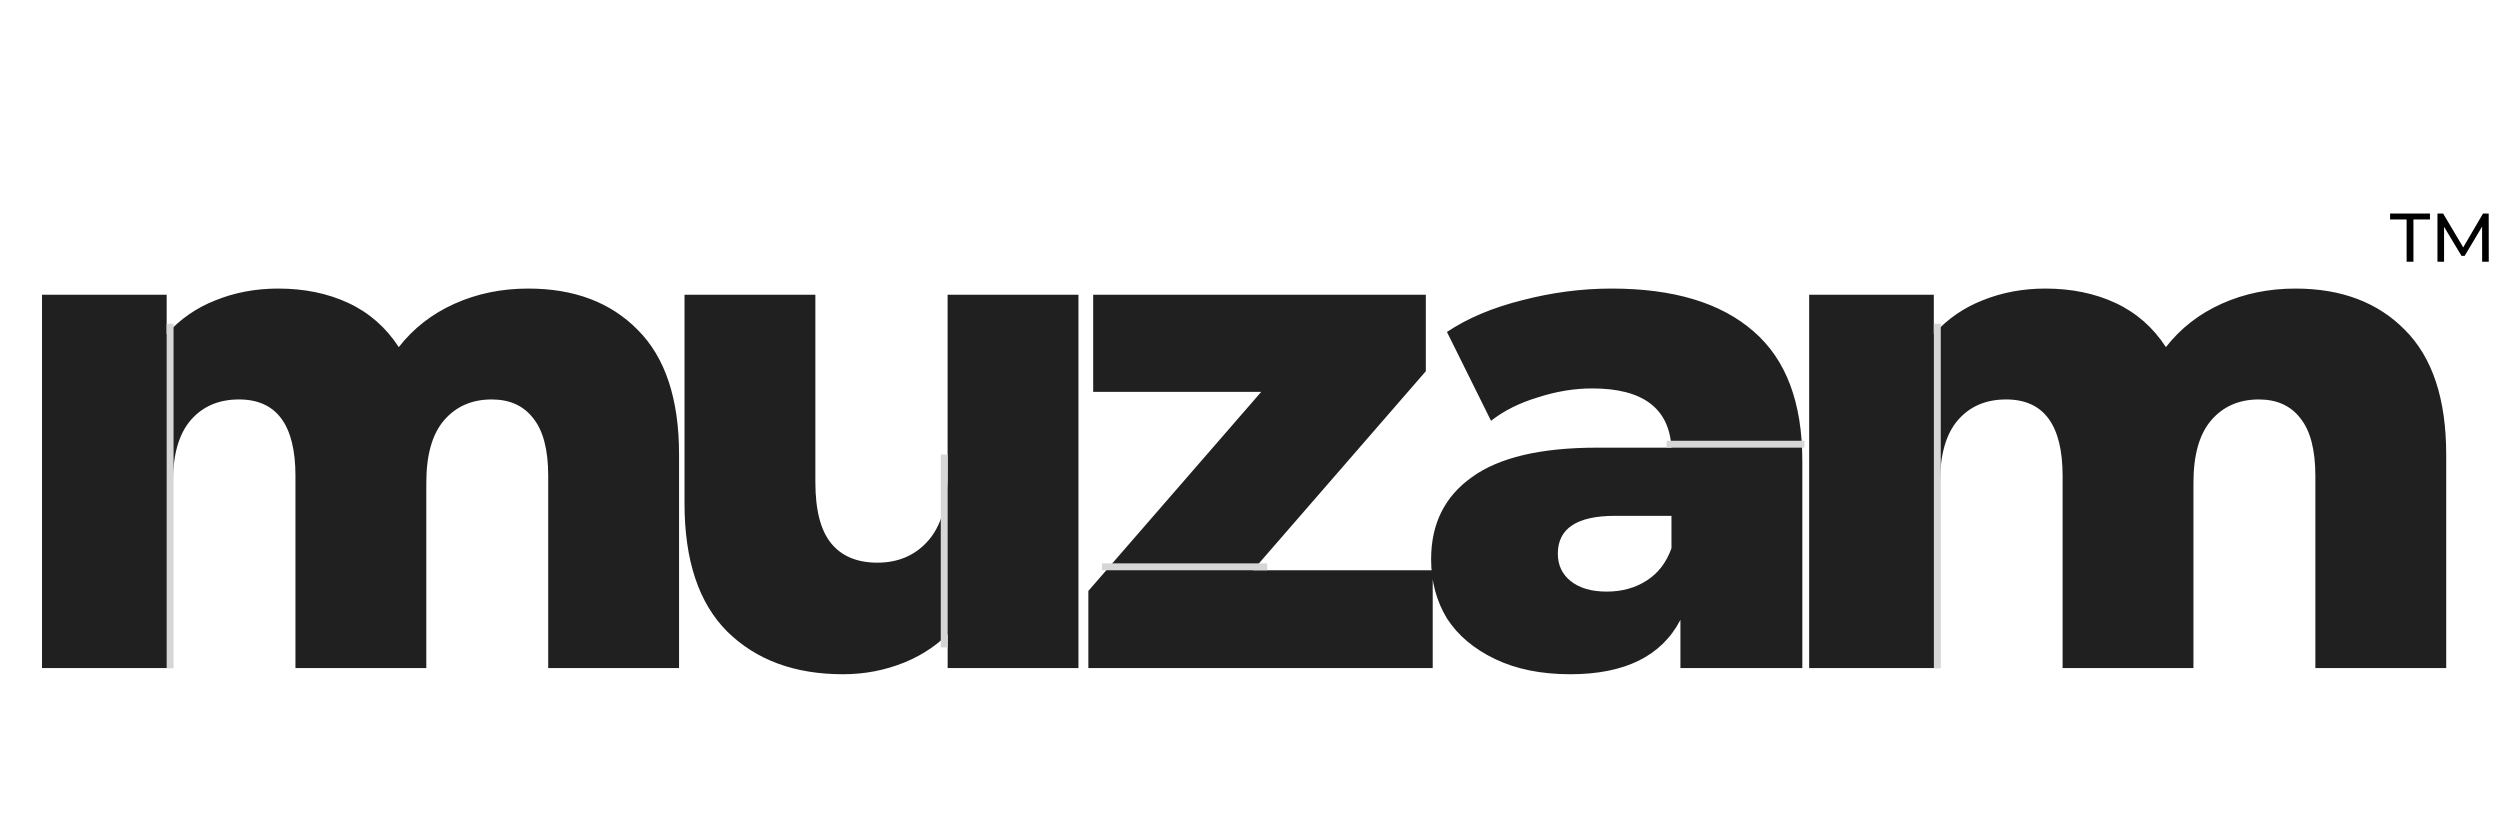 <svg width="363" height="122" viewBox="0 0 363 122" fill="none" xmlns="http://www.w3.org/2000/svg">
<g id="Group 15">
<path id="TM" d="M349.44 31.87H347.04V31H352.83V31.87H350.43V38H349.44V31.87ZM360.409 38L360.399 32.9L357.869 37.15H357.409L354.879 32.93V38H353.919V31H354.739L357.659 35.92L360.539 31H361.359L361.369 38H360.409Z" fill="black"/>
<g id="Group 14">
<path id="muzam" d="M76.7 41.9C83.367 41.9 88.667 43.9 92.6 47.9C96.6 51.9 98.6 57.933 98.6 66V97H79.6V69.1C79.6 65.3 78.867 62.5 77.4 60.7C76 58.9 74 58 71.4 58C68.533 58 66.233 59 64.5 61C62.767 63 61.9 66.033 61.9 70.1V97H42.9V69.1C42.9 61.7 40.167 58 34.7 58C31.767 58 29.433 59 27.7 61C25.967 63 25.1 66.033 25.1 70.1V97H6.1V42.8H24.2V48.5C26.2 46.3 28.567 44.667 31.3 43.6C34.1 42.467 37.133 41.9 40.4 41.9C44.2 41.9 47.6 42.6 50.6 44C53.6 45.4 56.033 47.533 57.9 50.4C60.033 47.667 62.733 45.567 66 44.1C69.267 42.633 72.833 41.9 76.7 41.9ZM156.592 42.8V97H138.492V91.2C136.492 93.4 134.092 95.067 131.292 96.2C128.492 97.333 125.526 97.9 122.392 97.9C115.392 97.9 109.792 95.833 105.592 91.7C101.459 87.567 99.392 81.367 99.392 73.1V42.8H118.392V70C118.392 74.067 119.159 77.033 120.692 78.9C122.226 80.767 124.459 81.7 127.392 81.7C130.392 81.7 132.826 80.667 134.692 78.6C136.626 76.467 137.592 73.233 137.592 68.9V42.8H156.592ZM208.03 82.8V97H158.03V85.8L183.13 56.9H158.73V42.8H207.03V53.9L181.93 82.8H208.03ZM233.997 41.9C242.997 41.9 249.864 43.967 254.597 48.1C259.33 52.167 261.697 58.433 261.697 66.9V97H243.997V90C241.264 95.267 235.93 97.9 227.997 97.9C223.797 97.9 220.164 97.167 217.097 95.7C214.03 94.233 211.697 92.267 210.097 89.8C208.564 87.267 207.797 84.4 207.797 81.2C207.797 76.067 209.764 72.1 213.697 69.3C217.63 66.433 223.697 65 231.897 65H242.697C242.364 59.267 238.53 56.4 231.197 56.4C228.597 56.4 225.964 56.833 223.297 57.7C220.63 58.5 218.364 59.633 216.497 61.1L210.097 48.2C213.097 46.2 216.73 44.667 220.997 43.6C225.33 42.467 229.664 41.9 233.997 41.9ZM233.297 85.9C235.497 85.9 237.43 85.367 239.097 84.3C240.764 83.233 241.964 81.667 242.697 79.6V74.9H234.497C228.964 74.9 226.197 76.733 226.197 80.4C226.197 82.067 226.83 83.4 228.097 84.4C229.364 85.4 231.097 85.9 233.297 85.9ZM333.29 41.9C339.957 41.9 345.257 43.9 349.19 47.9C353.19 51.9 355.19 57.933 355.19 66V97H336.19V69.1C336.19 65.3 335.457 62.5 333.99 60.7C332.59 58.9 330.59 58 327.99 58C325.123 58 322.823 59 321.09 61C319.357 63 318.49 66.033 318.49 70.1V97H299.49V69.1C299.49 61.7 296.757 58 291.29 58C288.357 58 286.023 59 284.29 61C282.557 63 281.69 66.033 281.69 70.1V97H262.69V42.8H280.79V48.5C282.79 46.3 285.157 44.667 287.89 43.6C290.69 42.467 293.723 41.9 296.99 41.9C300.79 41.9 304.19 42.6 307.19 44C310.19 45.4 312.623 47.533 314.49 50.4C316.623 47.667 319.323 45.567 322.59 44.1C325.857 42.633 329.423 41.9 333.29 41.9Z" fill="#202020"/>
<line id="Line 17" x1="138.1" y1="76" x2="138.1" y2="97" stroke="#202020"/>
<line id="Line 14" x1="242" y1="64.5" x2="262" y2="64.5" stroke="#D6D6D6"/>
<line id="Line 15" x1="160" y1="82.3" x2="184" y2="82.3" stroke="#D6D6D6"/>
<line id="Line 16" x1="137.1" y1="66" x2="137.1" y2="94" stroke="#D6D6D6"/>
<line id="Line 18" x1="281.3" y1="47" x2="281.3" y2="97" stroke="#D6D6D6"/>
<line id="Line 19" x1="24.7" y1="47" x2="24.7" y2="97" stroke="#D6D6D6"/>
</g>
</g>
</svg>
